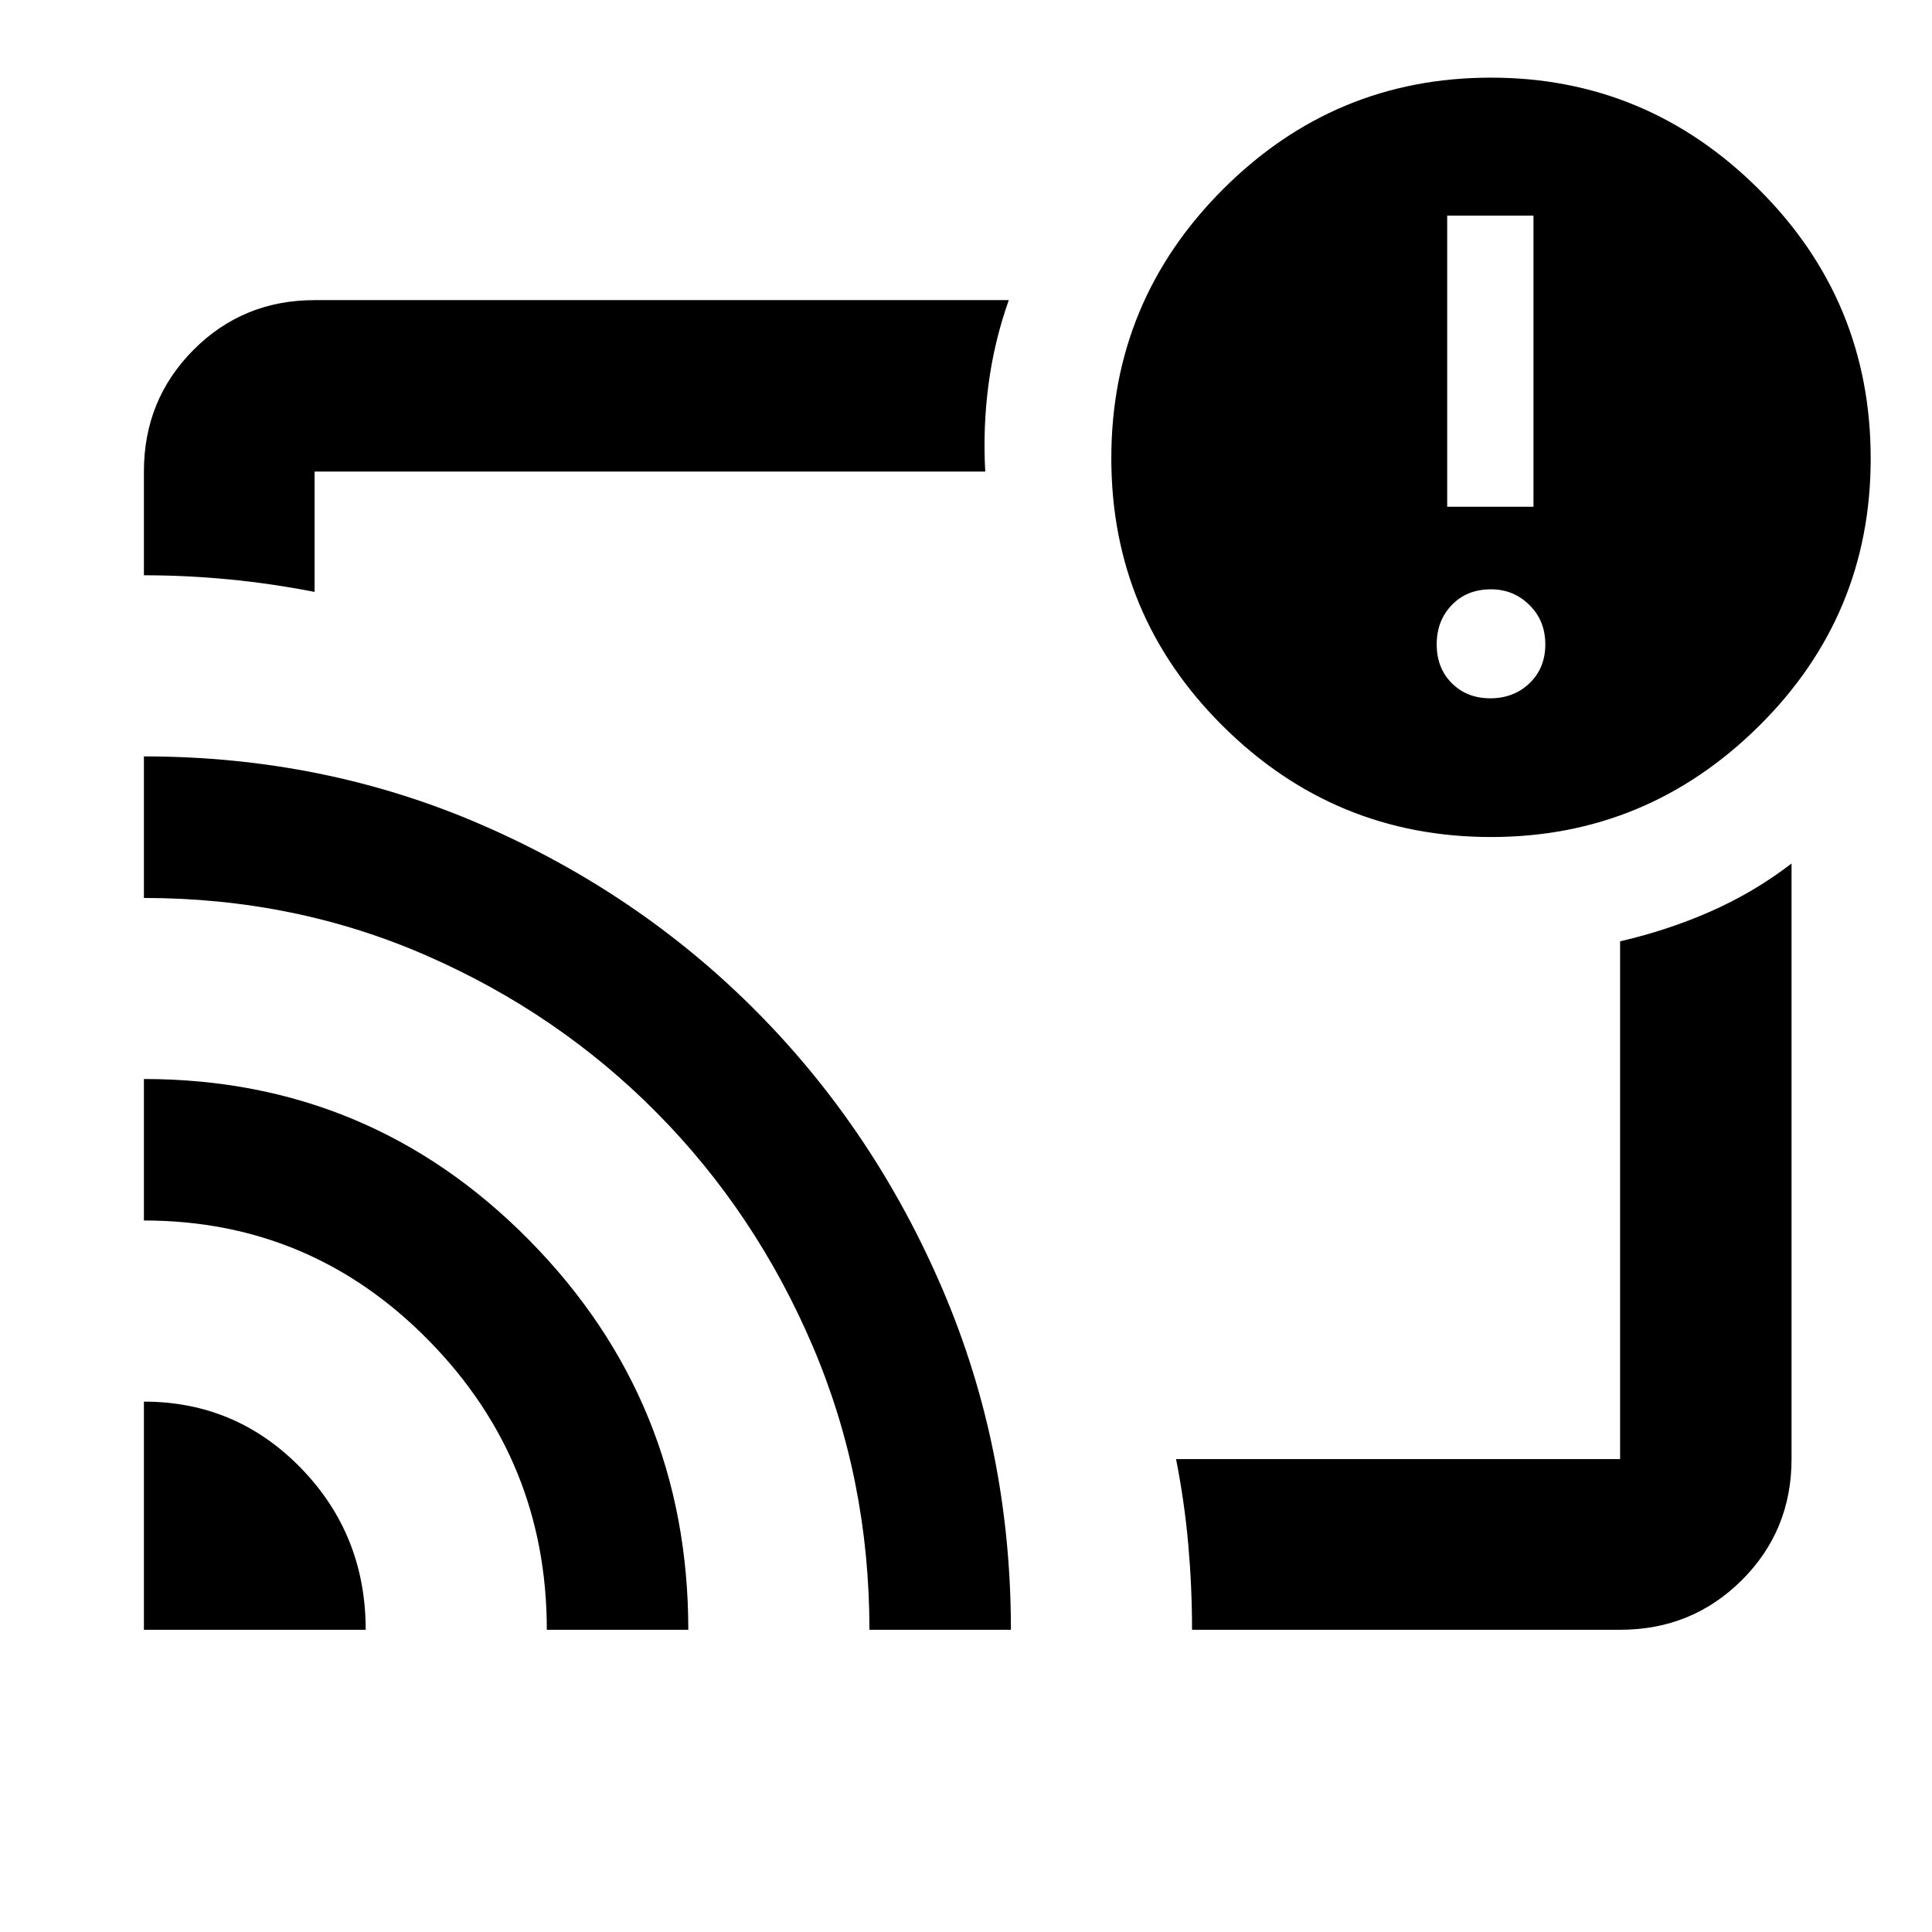 <svg xmlns="http://www.w3.org/2000/svg" height="40" viewBox="0 -960 960 960" width="40"><path d="M480.667-480.5ZM71.507-263.543q45.917 0 78.06 33.066 32.142 33.067 32.142 80.304H71.506v-113.37Zm0-160.305q112.497 0 191.502 80.14 79.005 80.139 79.005 193.535H271.71q0-83.933-58.573-143.652-58.573-59.718-141.63-59.718v-70.305Zm0-160.304q89.772 0 168.184 34.147 78.411 34.147 136.851 93.247 58.439 59.1 92.108 138.11 33.669 79.01 33.669 168.475h-70.304q0-74.936-28.214-140.997-28.214-66.062-77.203-115.656-48.99-49.594-114.519-78.29-65.53-28.695-140.572-28.695v-70.341Zm733.508 433.979H592.319q0-21.109-1.858-42.218-1.859-21.109-6.077-42.594h220.631v-257.28q23.465-5.389 44.962-14.838 21.497-9.449 40.227-23.819v295.937q0 35.564-24.735 60.188-24.734 24.624-60.454 24.624ZM71.506-674.153v-51.528q0-35.72 24.624-60.455 24.624-24.734 60.189-24.734h344.936q-7.239 20.464-10.071 41.908-2.833 21.445-1.615 43.281h-333.25v59.796q-21.58-4.217-42.783-6.242-21.203-2.026-42.03-2.026Zm669.409 130.065q-77.711 0-133.211-55.054-55.5-55.055-55.5-133.167t55.455-133.612q55.455-55.5 133.167-55.5 77.334 0 133.023 55.367 55.688 55.367 55.688 133.922 0 78.001-55.644 133.023-55.643 55.021-132.978 55.021Zm-.378-68.927q11.638 0 19.479-7.507 7.84-7.508 7.84-19.29 0-11.783-7.907-19.573-7.907-7.79-19.079-7.79-11.971 0-19.478 7.79-7.507 7.79-7.507 19.573 0 11.782 7.507 19.29 7.507 7.507 19.145 7.507Zm-21.435-95.189h42.87V-852.87h-42.87v144.666Z"/></svg>
